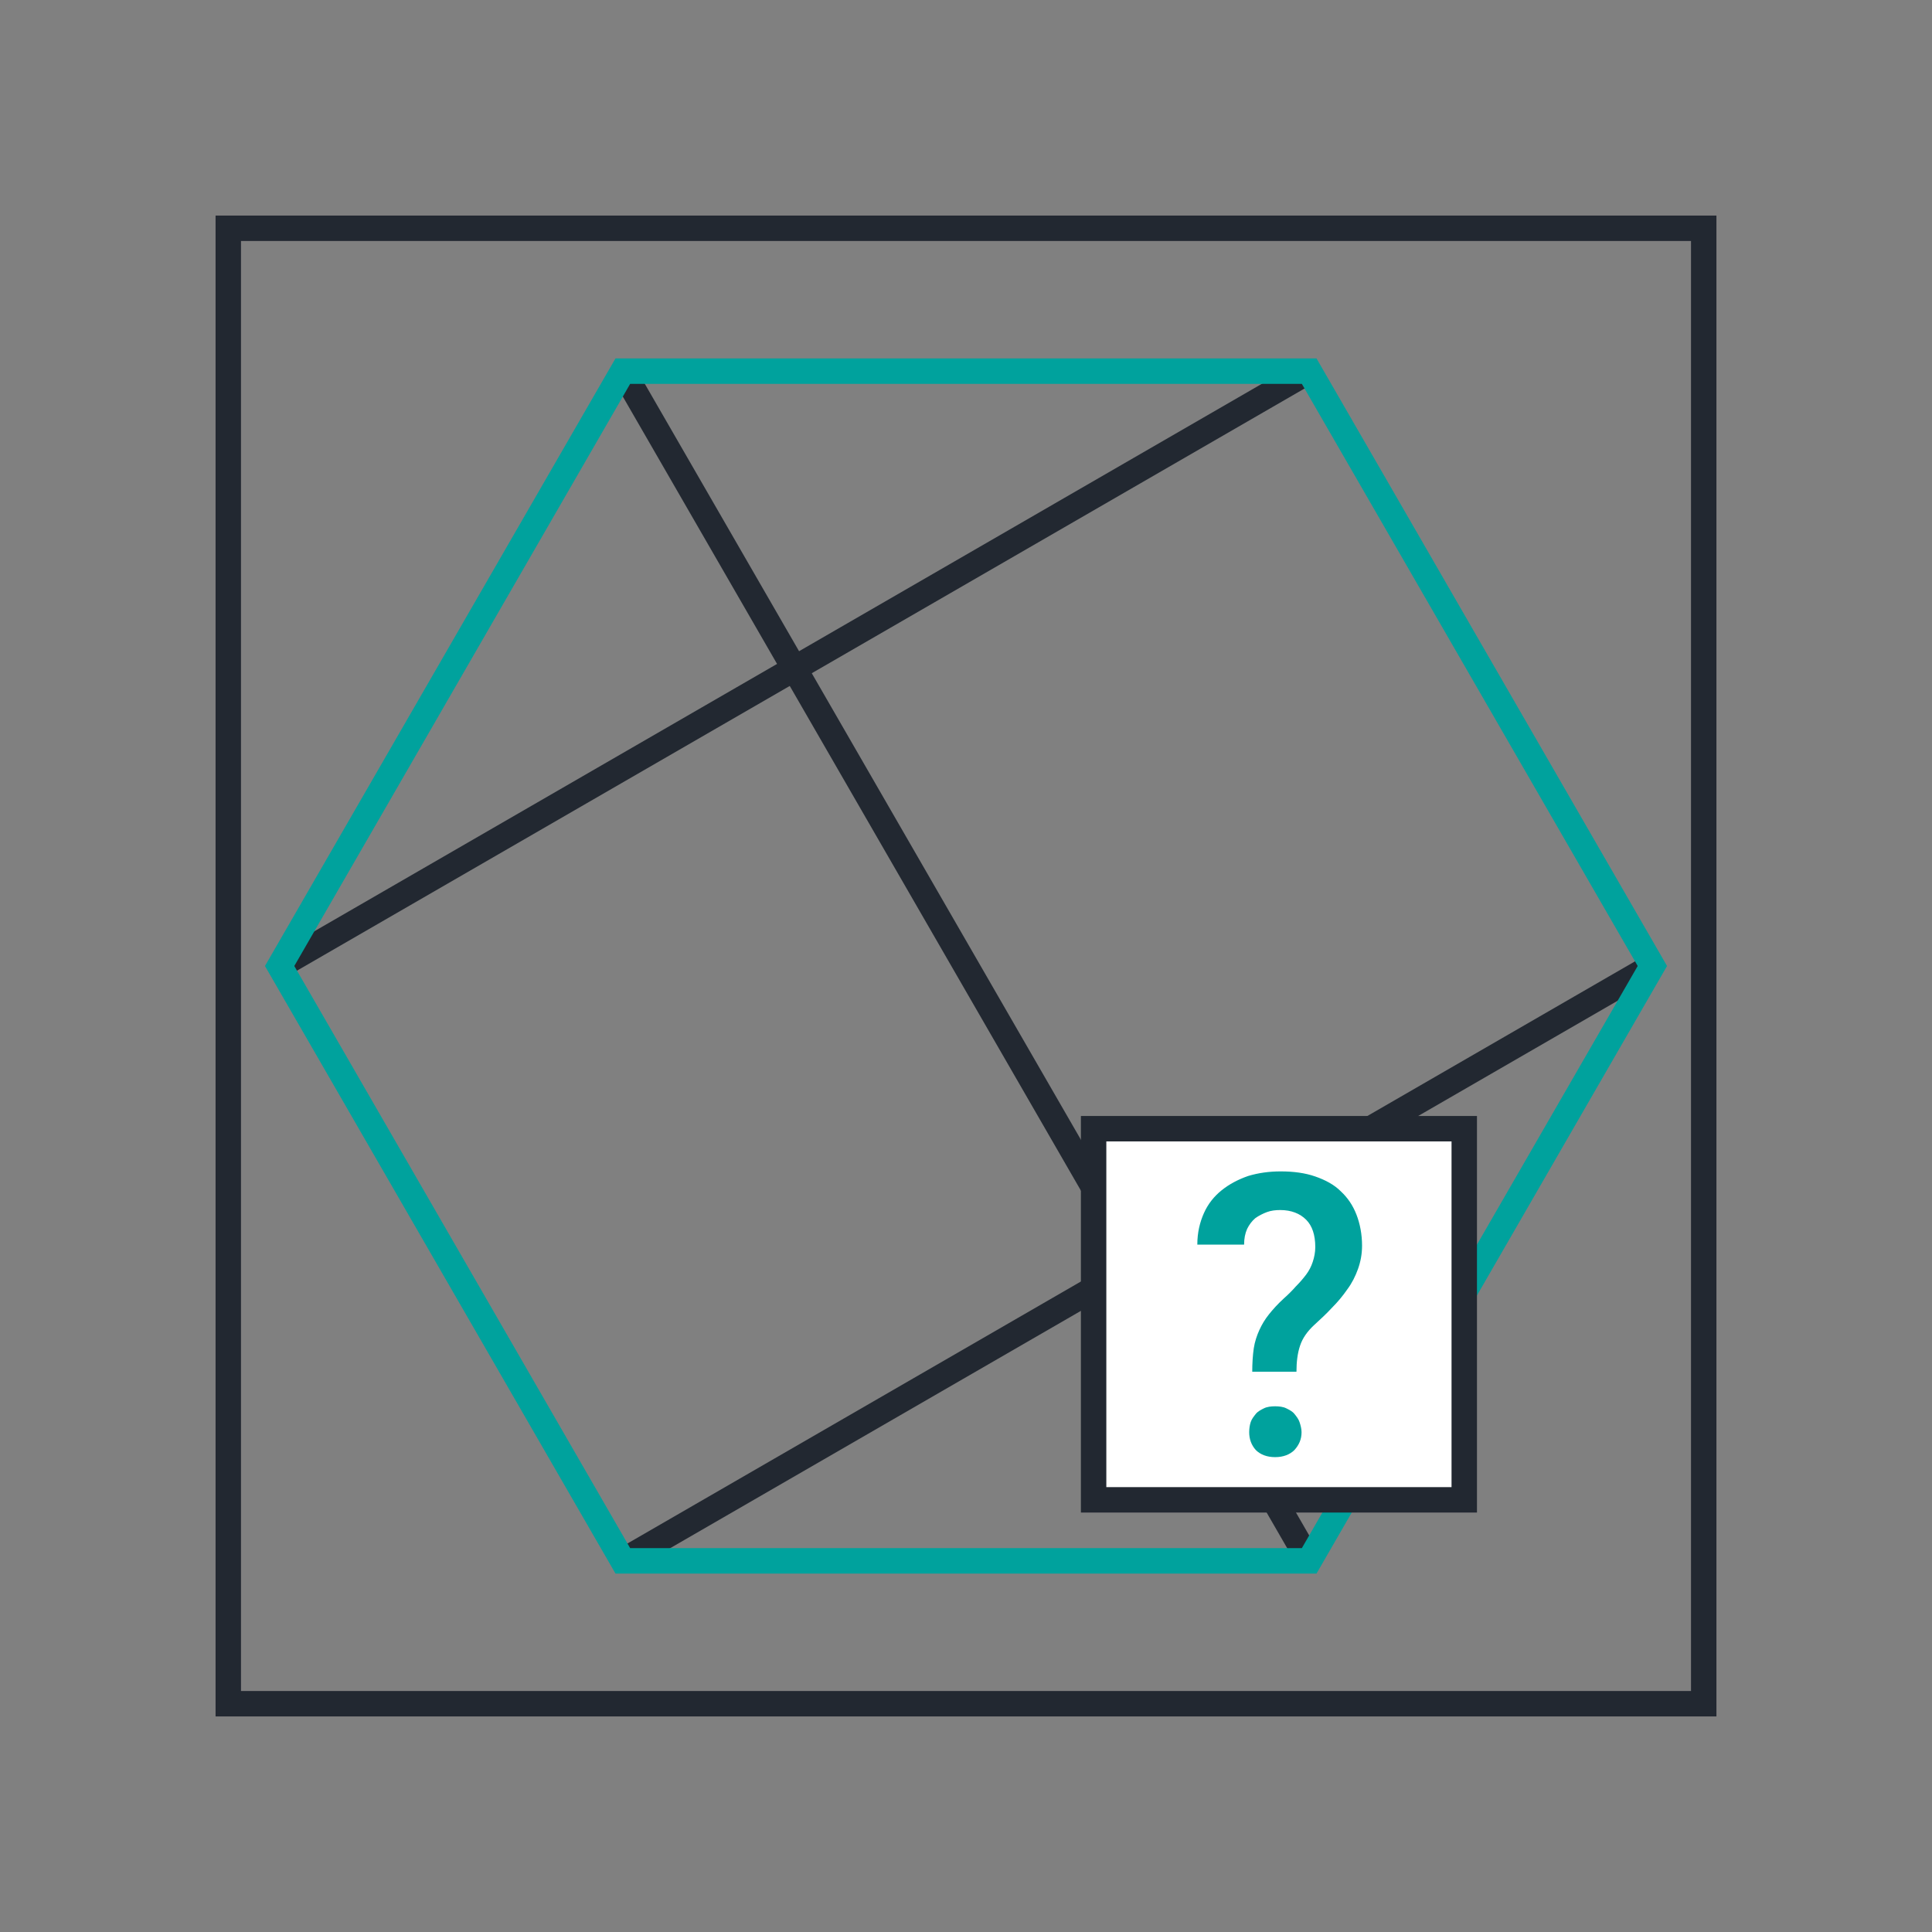 <?xml version="1.0" encoding="utf-8"?>
<!-- Generator: Adobe Illustrator 18.0.0, SVG Export Plug-In . SVG Version: 6.00 Build 0)  -->
<!DOCTYPE svg PUBLIC "-//W3C//DTD SVG 1.1//EN" "http://www.w3.org/Graphics/SVG/1.1/DTD/svg11.dtd">
<svg version="1.1" id="Layer_1" xmlns="http://www.w3.org/2000/svg" xmlns:xlink="http://www.w3.org/1999/xlink" x="0px" y="0px"
	 viewBox="0 0 380 380" enable-background="new 0 0 380 380" xml:space="preserve">
<rect x="0" y="0" width="380" height="380" fill="#808080" stroke="none"/>
<g>
	<defs>
		<rect id="SVGID_1_" x="364.1" y="397.6" width="73.6" height="73.7"/>
	</defs>
	<clipPath id="SVGID_2_">
		<use xlink:href="#SVGID_1_"  overflow="visible"/>
	</clipPath>
	<g clip-path="url(#SVGID_2_)">
		<line fill="none" stroke="#222831" stroke-width="5" stroke-miterlimit="10" x1="406.9" y1="483" x2="271.8" y2="249"/>
		<line fill="none" stroke="#222831" stroke-width="5" stroke-miterlimit="10" x1="406.9" y1="249" x2="204.3" y2="366"/>
		<line fill="none" stroke="#222831" stroke-width="5" stroke-miterlimit="10" x1="474.4" y1="366" x2="271.8" y2="483"/>
		<polygon fill="none" stroke="#00A29D" stroke-width="5" stroke-miterlimit="10" points="271.8,483 204.3,366 271.8,249 406.9,249 
			474.4,366 406.9,483 		"/>
	</g>
</g>
<g>
	<defs>
		<rect id="SVGID_3_" x="274.6" y="397.6" width="73.6" height="73.7"/>
	</defs>
	<clipPath id="SVGID_4_">
		<use xlink:href="#SVGID_3_"  overflow="visible"/>
	</clipPath>
	<g clip-path="url(#SVGID_4_)">
		<line fill="none" stroke="#222831" stroke-width="5" stroke-miterlimit="10" x1="317.4" y1="483" x2="182.3" y2="249"/>
		<line fill="none" stroke="#222831" stroke-width="5" stroke-miterlimit="10" x1="317.4" y1="249" x2="114.8" y2="366"/>
		<line fill="none" stroke="#222831" stroke-width="5" stroke-miterlimit="10" x1="384.9" y1="366" x2="182.3" y2="483"/>
		<polygon fill="none" stroke="#00A29D" stroke-width="5" stroke-miterlimit="10" points="137.8,483 70.3,366 137.8,249 272.9,249 
			340.4,366 272.9,483 		"/>
	</g>
</g>
<g>
	<defs>
		<rect id="SVGID_5_" x="94.1" y="397.6" width="73.6" height="73.7"/>
	</defs>
	<clipPath id="SVGID_6_">
		<use xlink:href="#SVGID_5_"  overflow="visible"/>
	</clipPath>
	<g clip-path="url(#SVGID_6_)">
		<line fill="none" stroke="#00A29D" stroke-width="5" stroke-miterlimit="10" x1="136.9" y1="483" x2="1.8" y2="249"/>
		<line fill="none" stroke="#222831" stroke-width="5" stroke-miterlimit="10" x1="136.9" y1="249" x2="-65.7" y2="366"/>
		<line fill="none" stroke="#00A29D" stroke-width="5" stroke-miterlimit="10" x1="204.4" y1="366" x2="1.8" y2="483"/>
		<polygon fill="none" stroke="#00A29D" stroke-width="5" stroke-miterlimit="10" points="1.8,483 -65.7,366 1.8,249 136.9,249 
			204.4,366 136.9,483 		"/>
	</g>
</g>
<g>
	<defs>
		<rect id="SVGID_7_" x="454.8" y="397.6" width="73.6" height="73.7"/>
	</defs>
	<clipPath id="SVGID_8_">
		<use xlink:href="#SVGID_7_"  overflow="visible"/>
	</clipPath>
	<g clip-path="url(#SVGID_8_)">
		<line fill="none" stroke="#00A29D" stroke-width="5" stroke-miterlimit="10" x1="497.5" y1="483" x2="362.5" y2="249"/>
		<line fill="none" stroke="#222831" stroke-width="5" stroke-miterlimit="10" x1="497.5" y1="249" x2="295" y2="366"/>
		<line fill="none" stroke="#222831" stroke-width="5" stroke-miterlimit="10" x1="565" y1="366" x2="362.5" y2="483"/>
		<polygon fill="none" stroke="#00A29D" stroke-width="5" stroke-miterlimit="10" points="362.5,483 295,366 362.5,249 497.5,249 
			565,366 497.5,483 		"/>
	</g>
</g>
<g>
	<defs>
		<rect id="SVGID_9_" x="184.8" y="397.6" width="73.6" height="73.7"/>
	</defs>
	<clipPath id="SVGID_10_">
		<use xlink:href="#SVGID_9_"  overflow="visible"/>
	</clipPath>
	<g clip-path="url(#SVGID_10_)">
		<line fill="none" stroke="#222831" stroke-width="5" stroke-miterlimit="10" x1="215.6" y1="483" x2="350.7" y2="249"/>
		<line fill="none" stroke="#222831" stroke-width="5" stroke-miterlimit="10" x1="215.6" y1="249" x2="418.2" y2="366"/>
		<line fill="none" stroke="#222831" stroke-width="5" stroke-miterlimit="10" x1="148.1" y1="366" x2="350.7" y2="483"/>
		<polygon fill="none" stroke="#00A29D" stroke-width="5" stroke-miterlimit="10" points="350.7,483 418.2,366 350.7,249 215.6,249 
			148.1,366 215.6,483 		"/>
	</g>
</g>
<g>
	<defs>
		<rect id="SVGID_11_" x="3.4" y="397.6" width="73.6" height="73.7"/>
	</defs>
	<clipPath id="SVGID_12_">
		<use xlink:href="#SVGID_11_"  overflow="visible"/>
	</clipPath>
	<g clip-path="url(#SVGID_12_)">
		<line fill="none" stroke="#00A29D" stroke-width="5" stroke-miterlimit="10" x1="46.2" y1="483" x2="-88.9" y2="249"/>
		<line fill="none" stroke="#222831" stroke-width="5" stroke-miterlimit="10" x1="46.2" y1="249" x2="-156.4" y2="366"/>
		<line fill="none" stroke="#00A29D" stroke-width="5" stroke-miterlimit="10" x1="113.7" y1="366" x2="-88.9" y2="483"/>
		<polygon fill="none" stroke="#222831" stroke-width="5" stroke-miterlimit="10" points="-88.9,483 -156.4,366 -88.9,249 46.2,249 
			113.7,366 46.2,483 		"/>
	</g>
</g>
<g>
	<line fill="none" stroke="#222831" stroke-width="5" stroke-miterlimit="10" x1="257.5" y1="307" x2="122.5" y2="73"/>
	<line fill="none" stroke="#222831" stroke-width="5" stroke-miterlimit="10" x1="257.5" y1="73" x2="55" y2="190"/>
	<line fill="none" stroke="#222831" stroke-width="5" stroke-miterlimit="10" x1="325" y1="190" x2="122.5" y2="307"/>
	<polygon fill="none" stroke="#00A29D" stroke-width="5" stroke-miterlimit="10" points="122.5,307 55,190 122.5,73 257.5,73 
		325,190 257.5,307 	"/>
</g>
<g>
	<g>
		<rect x="44.9" y="44.9" fill="none" stroke="#222831" stroke-width="5" stroke-miterlimit="10" width="290.2" height="290.2"/>
	</g>
</g>
<g>
	<g>
		<rect x="215.1" y="222" fill="#FFFFFF" width="72.9" height="73"/>
		<g>
			<path fill="#222831" d="M285.5,224.5v68h-67.9v-68H285.5 M290.5,219.5h-77.9v78h77.9V219.5L290.5,219.5z"/>
		</g>
	</g>
	<g>
		<path fill="#00A29D" d="M246.3,269.9c0-1.8,0.1-3.3,0.3-4.7c0.2-1.3,0.6-2.5,1.1-3.6c0.5-1.1,1.1-2.1,1.9-3.1c0.8-1,1.7-2,2.9-3.1
			c0.9-0.8,1.7-1.6,2.4-2.4c0.7-0.7,1.4-1.5,2-2.3c0.6-0.8,1-1.6,1.3-2.5c0.3-0.9,0.5-1.9,0.5-2.9c0-2.4-0.6-4.2-1.8-5.4
			c-1.2-1.2-2.9-1.9-5.1-1.9c-0.9,0-1.8,0.1-2.6,0.4s-1.6,0.7-2.3,1.2c-0.7,0.6-1.2,1.3-1.6,2.1c-0.4,0.9-0.6,1.9-0.6,3.1h-9.2
			c0-2.4,0.5-4.4,1.3-6.2c0.8-1.8,2-3.3,3.5-4.5c1.5-1.2,3.2-2.1,5.2-2.8c2-0.6,4.1-0.9,6.4-0.9c2.5,0,4.8,0.3,6.8,1s3.7,1.6,5,2.9
			c1.4,1.3,2.4,2.8,3.1,4.6s1.1,3.9,1.1,6.1c0,1.7-0.3,3.2-0.8,4.6s-1.2,2.8-2.1,4c-0.9,1.3-1.9,2.5-3,3.6c-1.1,1.2-2.3,2.3-3.5,3.4
			c-1.4,1.3-2.3,2.6-2.8,4.1c-0.5,1.5-0.7,3.2-0.7,5.1H246.3z M245.7,281.7c0-0.7,0.1-1.4,0.3-2c0.2-0.6,0.6-1.1,1-1.6
			s1-0.8,1.6-1.1c0.6-0.3,1.4-0.4,2.2-0.4s1.6,0.1,2.2,0.4c0.6,0.3,1.2,0.6,1.6,1.1s0.8,1,1,1.6c0.2,0.6,0.4,1.3,0.4,2
			c0,1.4-0.5,2.5-1.4,3.5c-0.9,0.9-2.2,1.4-3.8,1.4s-2.9-0.5-3.8-1.4C246.1,284.2,245.7,283,245.7,281.7z"/>
	</g>
</g>
</svg>
